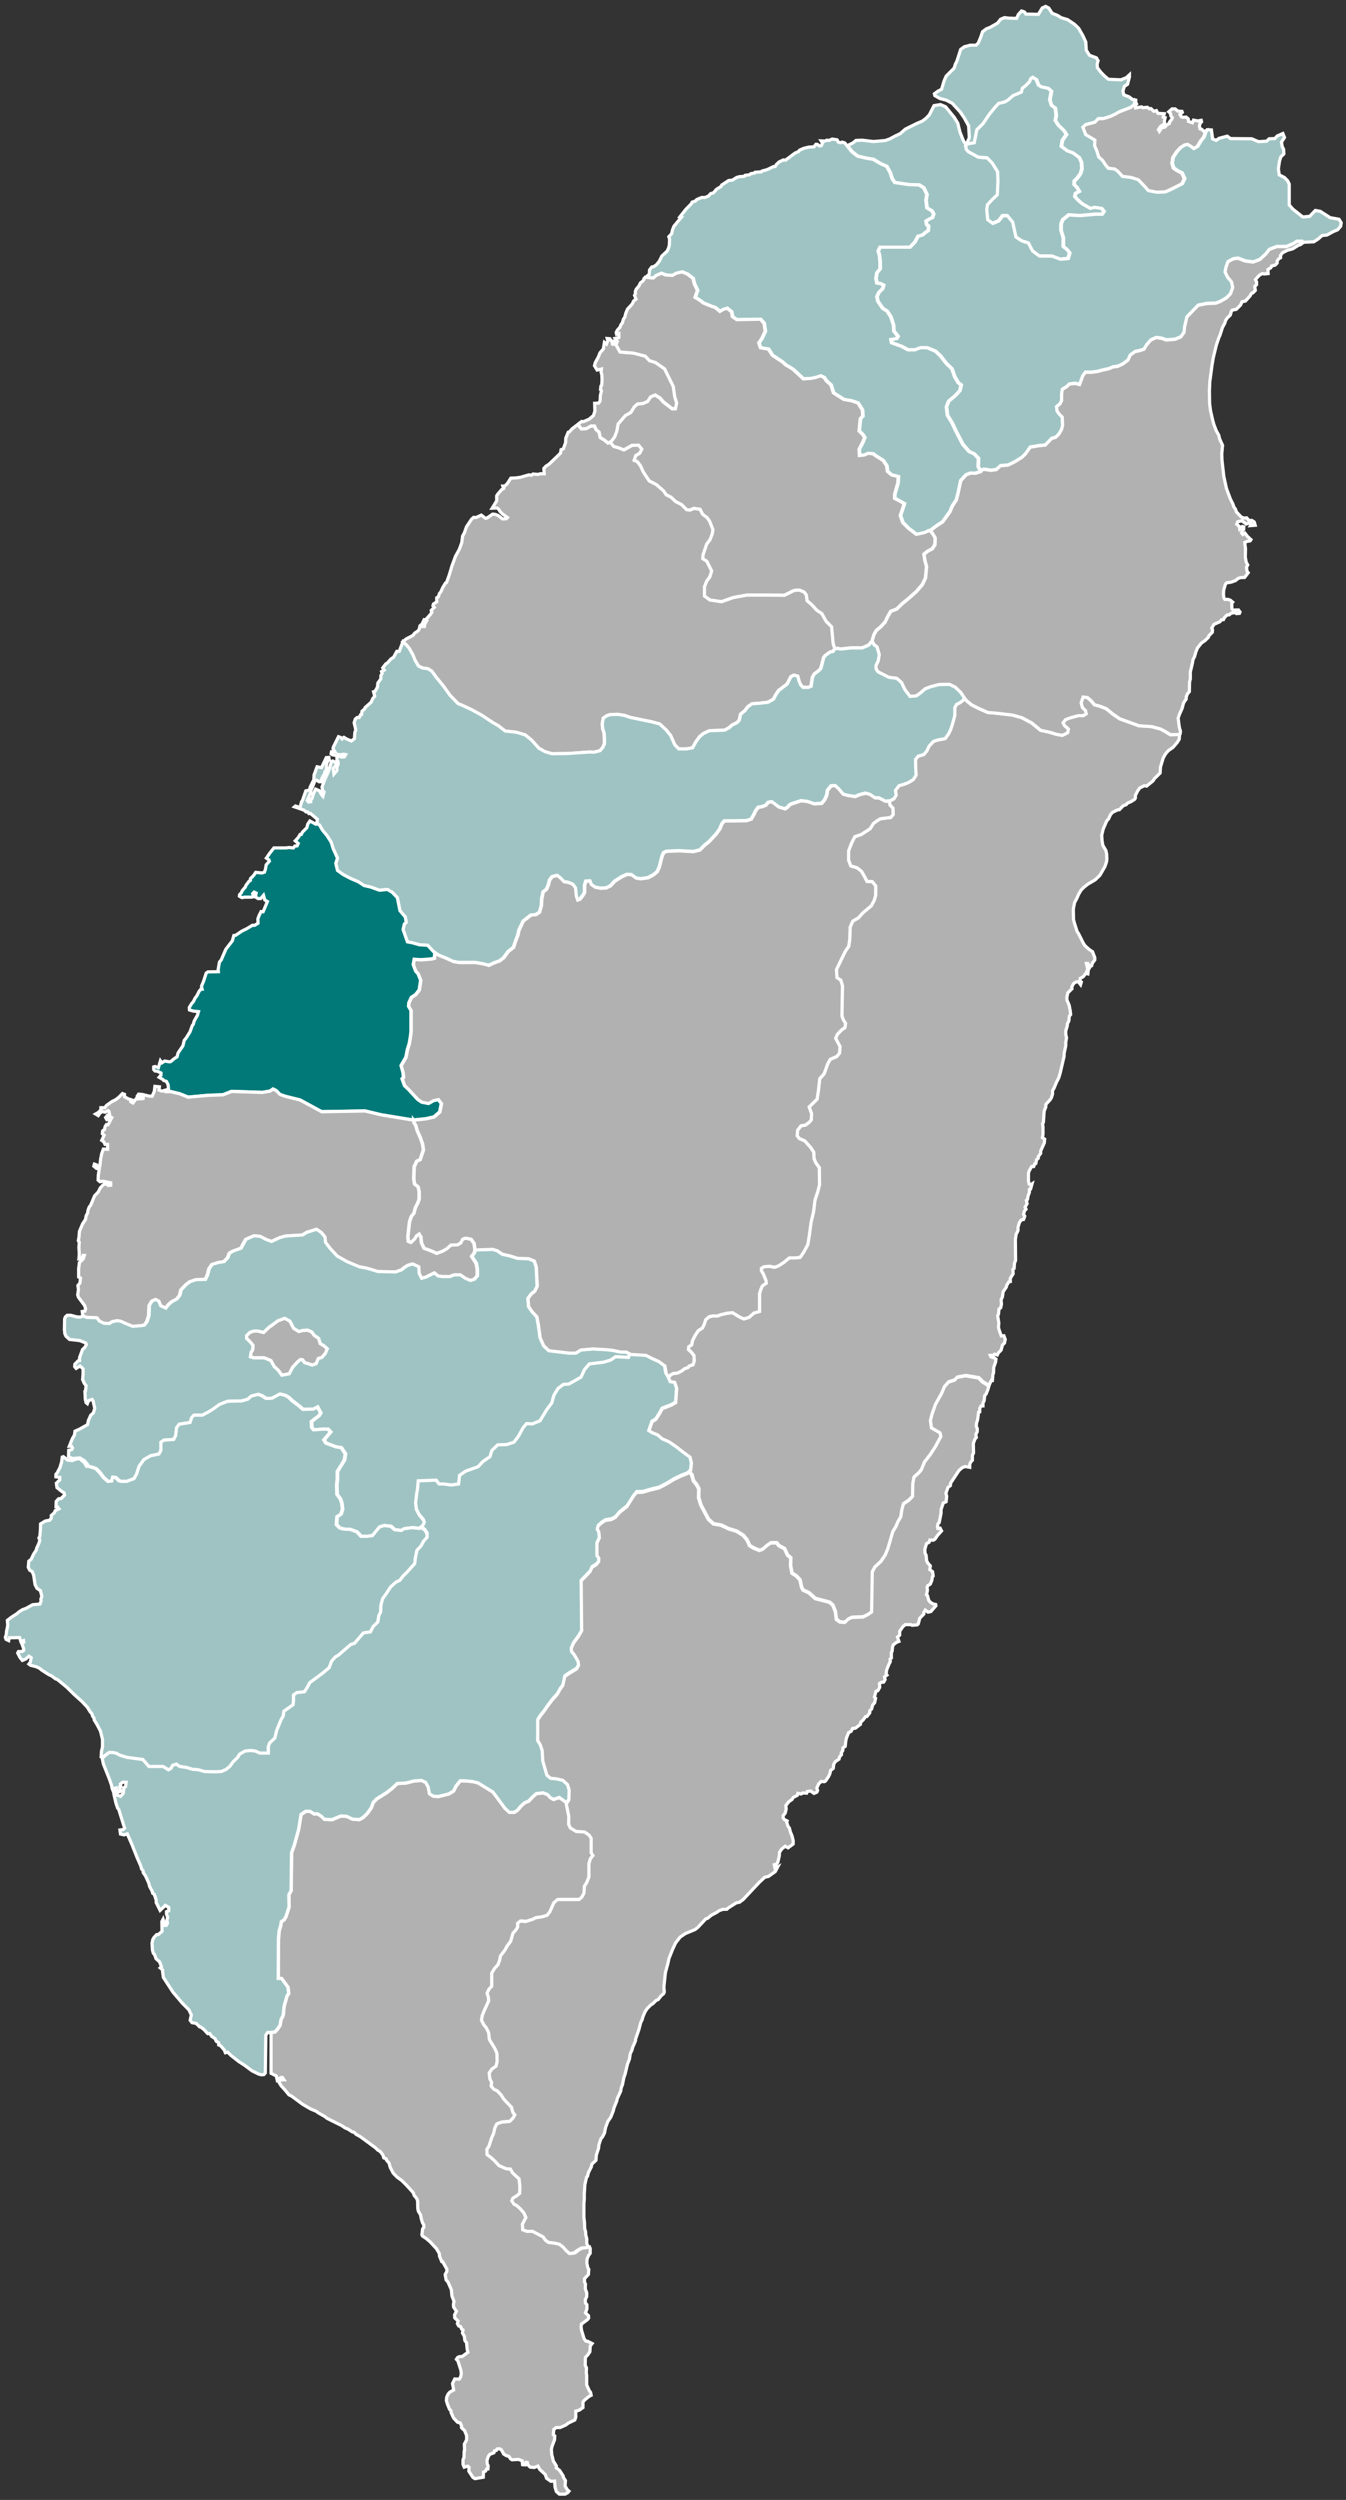 <?xml version="1.0" encoding="UTF-8"?><svg id="_圖層_1" xmlns="http://www.w3.org/2000/svg" viewBox="0 0 210 390"><rect x="0" y="0" width="210" height="390" fill="#333333" stroke="none"/><defs><style>.cls-1{fill:#007978;}.cls-1,.cls-2,.cls-3{stroke:#fff;stroke-width:.5px;}.cls-2{fill:#9fc3c3;}.cls-3{fill:#b1b1b1;}</style></defs><path id="_02" class="cls-2" d="M203.33,37.82l-.17-.2h-.8l-.6.38-1.05.44h-1.5l-1.15.44-.55.71-.95.88-1.05.38-1.2-.16-1.15-.44-.75.11-.8.44-.3.82-.15.77.4.82.6.71.2.88-.35.99-.65.66-.95.55-.7.27-1.4.05-1.35.27-1.75,1.81-.35,1.48-.1.93-.5.71-.9.38-1.35.11-.8-.27-.8-.11-.85.38-.65.77-.4.66-.65.22-.75.16-.75.55-.35.77-.8.6-.8.38-.8.11-.6.27-.8.16-1,.27-.85.11h-1l-.4.55-.5,1.37-.7-.18-.9.11-.4.38-.7.44-.1.71v1.04l-.25.49-.55.49.1.66.3.44.5.49.05,1.31-.15.6-.45.77-.5.49-.6.16-1,1.04-1.05.11-1.3.22-.7.99-.6.6-1.15.71-1,.49-1.2.11-.65.6-.8.11-1.15-.16-.37.16-.13.06-.35-.6.05-1.31-.7-.71-.75-.33-1-1.15-1.05-2.02-.65-1.37-.7-1.15-.15-1.31.35-.88,1.05-.88.7-.77.2-.88-.45-.33-.55-.93-.45-1.26-.85-.82-.95-1.2-.75-.71-1.3-.55h-1.05l-.85.33h-1.1l-1-.55-1.55-.55-.1-.51.9-.16.2-.33-.65-.82-.05-.93-.4-1.26-.6-.93-.7-.44-.75-1.1-.15-.71.3-.66.6-.6.15-.55-.45-.22-.6-.11-.15-.71.15-.88.5-.6v-1.15l-.1-.99-.2-.66.3-.6h4.66l.75-.77.5-.93.75-.22.35-.33.5-.33.05-.71-.3-.22-.1-.55.6-.38.4-.16.2-.55-.25-.49-.8-.49-.15-1.21.15-.88-.5-1.04-.7-.44-1.55-.05-2.26-.33-.4-.55-.3-.93-.55-1.04-1-.44-1.1-.66-1-.16-1.45-.33-.9-.71-.75-.93.88-.44.45-.37.97-.04,1.77.21,1.84-.16.71-.25.83-.45.79-.37.79-.7,1.84-.91.79-.33.56-.41.56-.58.73-1.44,1.01-.16.79.33,1.35,1.65.56.91.34,1.4.56,1.4.42.55.09.77.35.38,1.5.82,1.4.11.8.82.85,1.37.05,1.48-.1,2.09-.85.82-.7.77-.1.77.15,1.54.75.55.9-.38.65-.82h.75l.85,1.04.5,2.3.9.6,1.05.33.65,1.26,1.05.77h1.95l1.3.49,1.2-.11.25-.88-.4-.49-.6-.49v-1.37l-.35-1.15v-.99l.25-.66.95-.77,1.75.11,2.45-.22h1l.3-.44-.35-.44-1.1-.16-.65.16-1.25-.71-.7-.6-.5-.55.1-.49.6-.33-.35-.6-.45-.44v-.55l.5-.49.5-.71.2-.71-.05-.99-.35-.77-.95-.71-.9-.33-.95-.71.15-.93.65-.93-.4-.6-.9-.88-.45-.71.15-.77-.15-1.15-.6-.44-.25-.88.25-1.32-.5-.44-1.05-.22-.45-.27-.35-.88-.55-.33-.25.16-.25.55-.55.55-.55.44-.15.6-1.3.55-.75.66-.55.33-.95.22-.55.6-.9,1.1-1,1.48-.95.93-.4,2.03-.65.11-.69.16.48-1.08-.11-1.85-.68-1.24-.68-.99-1.2-1.3-.94-.49-.98-.25-.79-.45-.07-.29.56-.41.56-.29.38-1.28.34-.78,1.24-1.24.19-.62.23-.45.6-1.85.56-.41.94-.25h.9l.34-.33.38-.91.3-.87.6-.45.56-.21,1.16-.66.49-.62.6-.25.68.08,1.2.04.3-.62.49-.54.45.16.22.33,1.95.04.6-.99.53-.25.49.25.53.82.83.33.6.37.98.29,1.09.74.64.62.66,1.15.45.99.08,1.28.49.78,1.09.41.26.45-.15.54.04.54.53.7.6.62.6.49,1.95.08.83-.33.49-.45v.33l-.3,1.15-.49.33-.23.74.15.58.82.31.51.4.53.11v.17l-.19.58-.53.37-1.8.7-.56.33-.79.37-1.05.33-.86.04-.49.53-1.43.37-.45.41.45,1.15,1.43.86-.04.9.3.66.34,1.07.6.53.45.7.45.53,1.01.12.45.33.75.82,1.35.16,1.13.37,1.09,1.15.45.53,1.28.25,1.32-.04.94-.41,1.69-.86.38-.78-.41-.9-.75-.37-.56-.41-.23-.74.15-.91.6-.9.56-.62.64-.41.49-.12.56.33.41.33.56-.33.49-.82.49-.62.36-.97.1-.16.67.03.19,1.41.56.21.44-.31,1.28-.34.5.38,3.32.03,1.06.45,1.25-.07.41-.38.88-.03.38-.41.88-.38.25.62-.47.72.12.72.22.41.03.72-.47.45-.22.75-.16,1.13.13.93.81.41.5.51.25.51v3.26l.56.65,1.56,1.23,1.07-.1.88-.92.78.14,1.53.99,1.38.24.35.55-.09.55-.47.55-.66.27-1,.55-.75.07-.63.55-.69.44-1.53.06Z"/><path class="cls-3" d="M104.31,214.87l.28-.36.41-.24.71-.08.64-.33.49-.36.49-.16.19-.24.6-.2.19-.61-.04-.81-.45-.57-.41-.37.04-.45.45-.28.15-.69.41-.81.49-.73.64-.41.26-.53.26-.77.52-.45.49-.12h.79l.53-.2,1.01-.24.83-.08,1.13.69.64.28.79-.24.79-.69.86-.24v-2.77l.22-.73.22-.49.6-.41-.04-.41-.45-1.1-.26-.41v-.41l.38-.24.9-.08.75.16.6-.2.88-.57.83-.69h.86l.83-.08.56-.81.64-1.18.26-1.59.26-1.95.38-1.59.22-1.83.45-1.34.26-1.06-.04-2.66-.56-.77-.26-.65-.04-.98-.45-.69-.94-1.06-.86-.37-.34-.45.07-.85.53-.69.71-.12.6-.45.3-.37.04-.93-.38-1.06,1.24-1.22.22-1.43.19-1.75.68-.77.6-1.63.38-.65.98-.41.45-.53.08-1.02-.68-1.3.23-.57.68-.73.52-.37.11-.65-.38-.61-.19-.54.08-4.73-.26-.86-.6-.41-.07-1.26,1.39-2.86.53-.78.15-.98.07-2,.41-.94.9-.53.64-.73,1.35-1.14.45-.82.23-.82v-1.46l-.53-.65-.83-.04-.3-.61-.56-.98-.68-.53-.98-.29-.34-.9v-1.47l.49-1.27.49-.94.98-.33,1.39-.9.53-.82.52-.41.56-.33,1.61-.2.38-.45-.04-1.02-.45-.45-.11-.62.71-.37.34-.57-.11-.73.56-.74.71-.2.75-.29.75-.45.45-.69-.08-1.51v-.98l.41-.49.86-.24.49-.57.34-.74.68-.74.6-.21,1.24-.24.56-.78.3-.65.26-.78.38-1.39v-1.23l.26-.49.56-.29.45-.33.21-.37.36.39.79.65,1.05.53,1.46.65,1.39.12,2.48.29,1.46.41,1.54.82,1.39,1.15,1.39.29,1.05.33.94.16.82-.41.11-.57-.64-.57-.19-.41.38-.49.64-.25,1.35-.37h.79l.45-.29-.11-.49-.49-.49-.19-.74.3-.9.68.08.53.45.6.69.79.2,1.05.41.94.78,1.12.78,3.04,1.1,1.92.12,1.39.37.71.37.86.53,1.48-.04-.06.75-.29.48-.67.79-.73.51-.44.51-.35.6-.44,1.43-.06.96-.91.89-.18.32-1.02.83-.35-.07-.7.35-.35.48-.35.7v.41l-.15.22-.56.35-.55.22-.15.22-.5.19-.58.61-.29.03-.79.38-.32.38-.29.64-.29.32-.55,1.27-.23.96.06.92.12.67.47.79.12.57.03.83-.06.41-.24.7-.79,1.37-.73.7-1.14.67-.64.51-.41.41-.38.64-.32.73-.32.57-.2,1.02.03,1.62.12.51.44,1.37.23.35.73,1.46.26.41.64.57.55.38.35.92v.35l-.38.51-.12.41-.2.09-.32.57-.06.6-.26-.06.26-.45.18-.79-.18-.32h-.23l.21.86-.18.51-.53.7-.47.25-.03.41.21.16-.12.41-.35-.44h-.32l-.41.25-.29.54.03.29-.64.63-.15.63v.48l.35.83.17.86.06.6-.21.25-.06.73-.23.44-.03.38-.23.73v.54l.12.57-.12.67v.54l-.26,1.24v.41l-.61,2.63-.23.76-.35.67-.38.92-.23.38v.54l-.18.57-.2.32-.67.73v.38l-.26.66-.12,1.74-.12.22.06.57v1.08l-.09.54.35.22-.06.6-.56,1.24v.38l-.38.51v.25l-.26.22-.12.6-.18.06-.15.41h-.32l-.41.73-.09.35v1.14l.09.51.21.13.26-.16-.23.82-.18.06v.44l-.21.57-.09.54-.18.16.12.51-.32.54.15.32-.26.29-.12.51.18.29-.18.51-.38.09-.26.38-.23.73v.54l-.29.57-.12.82.03,3.26-.17.44-.06.82-.18.13.03.7-.44.7v.51l-.21.03-.35.54-.06.29-.5.73-.11.82-.21.41.06.7-.12.57-.26.19-.09.82-.12.22.18,1.17-.06.6.09.41.35.98.41-.03.21.57-.12.57-.32.32-.21.79-.44.44-.15.32-.44-.13-.15.16-.5.03.12.25.47.13.29.19-.06.48-.29.82-.03.89-.09.16-.09,1.01h-.17l-.41.81-.2-.23-.69-.41-.63-.64-2.03-.34-1.31.24-.41.44-.94.3-.63.71-.44,1.05-.97,1.73-.53,1.52-.25.98.16,1.15,1.35.78.12.57-.85,1.56-.81,1.25-.91,1.18-.5,1.22-.44.51-.69.61-.19,1.01-.03,1.99-.62.64-.81.54-.25.91-.16,1.11-.44.74-.31.74-.5.84-.78,2.67-.41.98-.66.98-.97.91-.38.72-.09,6.25-.56.41-.78.4-1.75.07-.53.24-.6.54-.78-.07-.53-.4-.16-1.22-.38-.98-.53-.47-2.22-.58-1-.91-.91-.41-.23-.44-.25-1.15-.56-.61-.69-.44-.22-1.18.03-1.22-.5-.41-.47-1.01-.88-.47-.34-.44h-.91l-.59.4-.66.58-.53.2-.84-.34-.69-.4-.41-.91-.6-.71-1.03-.64-1.22-.37-1.19-.57-1.19-.2-.78-.71-1.19-2.23-.34-1.15.03-1.38-.37-.68-.47-.57-.25-.95-.43-.43.22-.21.1-1.14-.2-.84-.9-.65-1.25-.97-1.1-.76-1.1-.49-.7-.6-.93-.38-.45-.3.5-1.46.58-.35.58-.89.43-.79,1.4-.54.7-.41.15-2.19-.3-.89-.7-.11-.3-.75Z"/><path class="cls-3" d="M188.13,20.43l-.36.97-.49.62-.49.82-.56.33-.41-.33-.56-.33-.49.12-.64.41-.56.62-.6.9-.15.91.22.74.56.41.75.37.41.9-.38.78-1.69.86-.94.41-1.32.04-1.28-.25-.45-.53-1.09-1.15-1.13-.37-1.35-.16-.75-.82-.45-.33-1.01-.12-.45-.53-.45-.7-.6-.53-.34-1.07-.3-.66.04-.9-1.43-.86-.45-1.15.45-.41,1.43-.37.49-.53.86-.04,1.05-.33.79-.37.56-.33,1.8-.7.52-.37.19-.58.24.4-.14.13v.48l.93-.16.18.13.73-.06.29.23.26-.03.44.42.41-.1.23.42.99.06-.15.51.29.1-.12.54.06.38-.67.48-.32.48.15.26.35-.54.53-.13.26-.32.41-.23v-.19l.35-.42.12-.29-.23-.29-.03-.35-.29-.29.5-.45h.5l.41.35.64.03.06.16-.35.35.18.32.23.1.55-.03.32.29.03.38.62.22.17-.42.67.13.53-.1.06.22-.23.26-.12.39.12.48.26.06.29.29.32-.03Z"/><path id="_01" class="cls-2" d="M150.66,22.54l.69-.16.65-.11.4-2.03.95-.93,1-1.48.9-1.1.55-.6.95-.22.55-.33.75-.66,1.3-.55.15-.6.55-.44.55-.55.25-.55.25-.16.55.33.35.88.45.27,1.05.22.5.44-.25,1.32.25.88.6.44.15,1.15-.15.77.45.71.9.88.4.6-.65.93-.15.93.95.71.9.33.95.71.35.77.05.99-.2.71-.5.71-.5.49v.55l.45.44.35.6-.6.33-.1.49.5.55.7.6,1.25.71.65-.16,1.1.16.35.44-.3.44h-1l-2.45.22-1.75-.11-.95.77-.25.66v.99l.35,1.15v1.37l.6.49.4.49-.25.88-1.2.11-1.3-.49h-1.95l-1.05-.77-.65-1.26-1.05-.33-.9-.6-.5-2.3-.85-1.04h-.75l-.65.82-.9.38-.75-.55-.15-1.54.1-.77.7-.77.85-.82.1-2.09-.05-1.48-.85-1.37-.8-.82-1.4-.11-1.5-.82-.35-.38-.09-.77Z"/><path id="_03" class="cls-2" d="M153.06,73.35l-.06.18-.81.27h-.88l-.63.27-.81.89-.44,2.05-.25.96-.63.96-.38.89-1.13,1.57-.94.61-1,.75-.81.34-1.25.27-1.25-.96-.88-.89-.38-1.09.62-1.84-.69-.41-.81-.41v-.68l.5-1.71.06-1.02-1.06-.27-.63-.55-.12-.89-.56-.82-1-.62-.56-.41-.75-.07-.62.27-.75.07-.06-.96.56-1.09.31-.75-.31-.48-.56-.55.19-1.91.38-.41-.06-.96-.69-1.09-1-.34-1.19-.2-1.63-1.03-.38-1.23-.75-.68-.31-.48-.56-.27-.81.27-.75.14-1.13.07-1.63-1.51-1.13-.68-.44-.41-1.63-1.09-.62-.96-1.25-.21-.25-.75.5-.75.5-1.1-.19-1.23-.56-.62-3.69.07-.69-.48-.12-.75-.69-.55-.56.16-.56.34-.75-.62-.63-.21-1.19-.48-.63-.48-.69-.41.38-1.1-.5-1.03-.19-.82-.88-.68-.81-.34-.94.21-.56.34-1.06-.07-.69-.27-.81.34-.44.41-1.25-.14.53-.44.06-.7.35-.45.26-.03.44-.29.47-.58.4-.81.82-.76.26-.58.09-.45.03-.83-.12-.38.44-.48.12-.54.23-.61,1.17-1.41-.23-.06.93-1.18.88-.9.09-.22.53-.19.2-.22.76-.32h.53l.53-.22.35-.38.44-.13.47-.55.73-.45.09-.22,1.08-.7.58-.06.67-.42.5-.13.67-.03.12-.16.73-.1.17-.16.59-.1.09-.13.99-.06.09-.13.82-.22.99-.48h.26l.15-.29.44-.42.67-.32.35.03,1.46-1.09.58-.26.12-.19.64-.29.76-.19.88-.06.29-.39h.21l.35.26.29-.06.18-.38-.21-.35.59.03.29-.14.35.04.5-.22.76.13.18.35.35.1.26-.1.41.13.33.43.75.93.9.71,1.45.33,1,.16,1.1.66,1,.44.55,1.04.3.93.4.55,2.25.33,1.55.05.7.44.5,1.04-.15.88.15,1.21.8.49.25.49-.2.55-.4.16-.6.38.1.55.3.22-.05.71-.5.33-.35.33-.75.22-.5.93-.75.77h-4.66l-.3.6.2.66.1.99v1.15l-.5.6-.15.88.15.71.6.11.45.22-.15.55-.6.6-.3.66.15.71.75,1.1.7.44.6.93.4,1.26.05.93.65.82-.2.33-.9.16.1.51,1.55.55,1,.55h1.1l.85-.33h1.05l1.3.55.75.71.95,1.2.85.82.45,1.26.55.93.45.33-.2.88-.7.77-1.05.88-.35.88.15,1.31.7,1.15.65,1.37,1.05,2.02,1,1.15.75.33.7.71-.05,1.31.35.6.13-.06Z"/><path class="cls-3" d="M96.15,53.75l.64,1.16,2.07.16,1.88.49.64.7.94.29,1.43.99,1.35,2.75.23,1.6.3.98-.19.9h-.53l-1.39-1.07-.53-.62-.75-.45-.68.29-.45.7-.75.33-.86.08-.49.45-.53.86-.86.49-1.13,1.31-.19,1.11-.34.9-.56.74-.53.25-.53-.45-.68-.41-.19-.86-.45-.37-.26-.57h-.56l-.71.41-.75.04-.37-.41-.09-.39.46-.38.29.03.88-.38.67-.57.23-.67-.03-1.25.64-.03.21-.35.03-.8.18-.77-.15-.16.06-.57.12-.1.06-.86-.03-.77-.12-.45.05-.48-.67.16-.41-.67.12-.48.47-.86.26-.67.53-.61.17-1.02.32.25.2-.51-.09-.35.41.03.32.42.12.45.29-.03-.09-.48.18-.06.17.62Z"/><path class="cls-3" d="M145.1,82.76l.37.44.41.68-.03,1.06-.41.65-.72.38-.59.48.16,1.02.25.89-.16,1.77-.5,1.06-.94,1.09-1.31,1.16-.88.72-.88.85-.91.34-.44.75-.44.92-.66.72-.72.61-.35.61-.33,1.05-.52.62-1.03.44h-1.75l-1.53.17-.91-.12-.12-.02-.22-.65-.25-2.66-.85-.85-.69-1.23-.75-.48-.81-.89-.72-.61-.12-.92-.35-.44-.75-.31-.81.07-1.5.75-2.57-.03h-3.29l-2.1.38-1.85.65-1.82-.27-.85-.61v-1.47l.34-.85.5-.68.28-.92-.75-1.5-.63-.41.03-.58.56-1.67.53-.72.34-.85.12-.72-.53-1.33-.41-.57-.66-.48-.41-.79-.94-.14-.62.27-.53-.07-.78-.79-.94-.48-.72-.68-.75-.38-.41-.61-1.1-.96-1.13-.58-.91-1.37-.44-.96-.5-.68-.5-.2.25-.75.63-.38.31-.62-.5-.62-1,.03-1.28.72-.85-.34-.75-.21-.57-.67.2-.09.56-.74.34-.9.19-1.11,1.13-1.31.86-.49.53-.86.49-.45.86-.08.75-.33.45-.7.68-.29.75.45.53.62,1.39,1.07h.53l.19-.9-.3-.98-.23-1.6-1.35-2.75-1.43-.99-.94-.29-.64-.7-1.88-.49-2.07-.16-.64-1.16.23-.49-.35-.48.58-.13v-.61l-.35.1-.06-.29.2-.38.38-.42.18-.45.2-.22.15-.58.23-.32.15-.61.26-.64.76-.83.2-.45.38-.29-.23-.61.15-.26-.03-.32.15-.38.41-.48.23-.48.41-.32.35-.58,1.25.14.44-.41.81-.34.69.27,1.06.07.56-.34.94-.21.81.34.88.68.19.82.5,1.03-.38,1.1.69.41.63.48,1.19.48.63.21.75.62.56-.34.56-.16.69.55.12.75.69.48,3.69-.07.56.62.19,1.23-.5,1.1-.5.75.25.75,1.25.21.62.96,1.63,1.09.44.41,1.13.68,1.63,1.51,1.13-.07.75-.14.81-.27.56.27.31.48.75.68.38,1.23,1.63,1.03,1.19.2,1,.34.69,1.09.06.96-.38.41-.19,1.91.56.55.31.48-.31.75-.56,1.09.06.96.75-.07.62-.27.75.07.56.41,1,.62.56.82.12.89.63.55,1.06.27-.06,1.02-.5,1.71v.68l.81.41.69.41-.62,1.84.38,1.09.88.89,1.25.96,1.25-.27.8-.34Z"/><path class="cls-3" d="M130.29,101.13l-.37.51-.44.07-.78.58-.22.31-.44,1.67-.31.34-.72.54-.28.51-.22,1.4-.44.17h-.84l-.38-.44-.22-.55-.19-.75-.6-.17-.47.24-.59,1.16-1.32.99-.5.75-.31.61-.85.48-1.16.14-1.34.1-.66.48-.44.58-.69.58-.19.92-.36.38-.81.41-.41.38-.69.38-2.41.1-.88.41-.59.48-.63.85-.5.92-.91.17h-1.25l-.63-.65-.63-1.43-.72-.89-1-.92-1.28-.34-3.29-.68-.91-.31-1.06-.17-1.19.04-.5.17-.56.38-.16.89.06.75.22.68.06.82v.85l-.25.58-.44.51-.91.24-.72-.03-3.41.24-2.47.03-1.06-.31-.97-.54-1.13-1.26-1-.82-1.35-.41-1.78-.2-1.06-.82-.94-.54-1.63-1.09-1.63-.89-1.47-.68-.61-.24-1.28-1.33-1-1.4-1.06-1.3-.78-1.06-.63-.38-.81-.1-.63-.31-.56-.96-.31-.78-.56-.99-.38-.48-.62-.58.54-.45,1.05-.54.26-.35.56-.38.18-.32.09-.45.26-.22.12.32h.32l.03-.29.24-.45-.5.06.18-.38.23.03.79-.89.18-.29-.09-.29.47-.48-.2-.25.09-.29.5-.32v-.64l.26-.16.15-.48.23-.29.32-.7.41-.67.15-.06.41-1.12.44-1.47.55-1.5.61-1.12.38-1.05.12-.99.29-.54.32-.92.79-1.18.32-.29.38.03.82-.38.67.51.29-.1.82-.57.35.03.5.19.7.54.58-.03.18-.19-.76-.54-.41-.41-.2-.35-.26-.19-.76.03.7-1.15v-.77l.18-.29.61-.7.29-.16-.12-.38h.29l.38-.35.58-.89.79-.03.7-.1,1.32-.38.41.06.23-.19.88.06.21-.1h.67l-.06-.83.32-.35.5-.32,1.78-1.72.09-.54.35-.13.35-.96.03-.7.38-.93.2-.06.38-.45,1.03-.8.09.39.37.41.75-.04.71-.41h.56l.26.57.45.37.19.86.68.41.53.45.33-.15.57.67.75.21.85.34,1.28-.72,1-.03.5.62-.31.62-.63.38-.25.75.5.2.5.68.44.96.91,1.37,1.13.58,1.1.96.41.61.75.38.72.68.94.48.78.79.53.07.63-.27.94.14.41.79.66.48.41.57.53,1.33-.12.72-.34.85-.53.72-.56,1.67-.03.58.63.41.75,1.5-.28.92-.5.68-.34.85v1.47l.85.61,1.82.27,1.85-.65,2.1-.38h3.29l2.57.03,1.5-.75.81-.07.75.31.35.44.12.92.72.61.81.89.75.48.69,1.23.85.85.25,2.66.22.65.12.02Z"/><path class="cls-3" d="M184.1,114.58l-1.48.04-.86-.53-.71-.37-1.39-.37-1.92-.12-3.04-1.1-1.13-.78-.94-.78-1.05-.41-.79-.2-.6-.69-.53-.45-.68-.08-.3.9.19.74.49.49.11.49-.45.29h-.79l-1.35.37-.64.25-.38.49.19.41.64.57-.11.57-.82.41-.94-.16-1.05-.33-1.39-.29-1.39-1.15-1.54-.82-1.46-.41-2.48-.29-1.39-.12-1.46-.65-1.05-.53-.79-.65-.36-.39-.58-.88-.86-.82-.9-.45-1.65.04-1.28.33-.86.33-.75.65-.64.45-.98.08-.83-1.1-.49-1.06-.75-.66-1.24-.16-1.69-.86-.3-.45v-.57l.34-.69.15-.98-.34-1.19-.45-.33-.31-.57.33-1.05.35-.61.72-.61.66-.72.44-.92.44-.75.91-.34.88-.85.88-.72,1.32-1.16.94-1.09.5-1.06.16-1.77-.25-.89-.16-1.02.59-.48.72-.38.41-.65.03-1.06-.41-.68-.37-.44h.01s1-.76,1-.76l.94-.61,1.13-1.57.38-.89.62-.96.25-.96.44-2.05.82-.89.63-.27h.88l.81-.27.06-.18.37-.16,1.15.16.8-.11.65-.6,1.2-.11,1-.49,1.15-.71.6-.6.7-.99,1.3-.22,1.05-.11,1-1.04.6-.16.5-.49.45-.77.15-.6-.05-1.31-.5-.49-.3-.44-.1-.66.55-.49.25-.49v-1.04l.1-.71.7-.44.4-.38.9-.11.7.18.5-1.37.4-.55h1l.85-.11,1-.27.8-.16.6-.27.8-.11.8-.38.8-.6.35-.77.75-.55.75-.16.65-.22.4-.66.65-.77.85-.38.8.11.8.27,1.35-.11.9-.38.5-.71.1-.93.35-1.48,1.75-1.81,1.35-.27,1.4-.05.7-.27.95-.55.65-.66.35-.99-.2-.88-.6-.71-.4-.82.15-.77.3-.82.8-.44.75-.11,1.15.44,1.2.16,1.05-.38.95-.88.55-.71,1.15-.44h1.5l1.05-.44.6-.38h.8l.17.2-.38.29-.38.13-.85.54-.82.22-.76.38-.32.41v.38l-.32.19-.21.32v.32l-.32.32-.53.13-.15.29-.44.26.03.64-.58.06-.35-.06-.44.26-.61.67.18.38v.42l-.29.26.09.64-.38.38-.24.1-.2.38-.73.8-.53.1-.21.51-.67.67-.62.13-.15.16-.17.61-.5.48-.26.42-.09.35-.38.7-.41,1.28-.12.22-.41,1.21-.47,1.92-.21,1.21-.35,2.62-.06,1.41.03,1.95.15,1.18.32,1.4.2.73.38.99.38.67.12.54.47,1.05-.12,1.28.03,1.02.29,2.55.41,1.88.61,1.63.41.83.15.45.23.29.15.45.76.8.41.16.44-.03.35.42.44-.03.38.25.15.51-.73.06.12-.22-.23-.22-.55.19-.7-.51-.64.16-.15.38.41.35.06.38.41-.38.23.06-.03.42-.21.16-.12.35.21.26.32-.22.41.54.53.48-.12.19-.53.1-.32.16.12.99-.03,1.31.15.8.23.41-.2.35.09.64.18.22-.56.73-.64.03-.38.13-.38.32-.7.26-.7.1-.21.25-.26.92-.03.7.09.54.15.19.41-.03.41.13.38.32-.15.19.03.83.17.22.85-.03.24.32-.09.22-.47.03-.12-.16-.7.1-.29.25-.35.03-.41.41-.15.32-.32.03-.23.29-.93.41-.35.6.12.22-.03.41-.55.57-.06.22-.53.51-.58.41-.58.73-.26.61-.2.73-.26.51-.06.42-.35,1.5v1.08l-.12.48-.03,1.5-.32.38-.17.48v.29l-.41.6-.23.86-.44.99-.18.54.18,1.4.18.64-.06.53Z"/><path id="_04" class="cls-2" d="M150.45,108.91l-.21.37-.45.33-.56.29-.26.49v1.23l-.38,1.39-.26.78-.3.65-.56.78-1.24.24-.6.21-.68.74-.34.74-.49.57-.86.24-.41.49v.98l.08,1.51-.45.69-.75.45-.75.29-.71.2-.56.74.11.73-.34.57-.72.37h-.67l-1.01-.53h-.6l-.79-.53-.68-.2-.94.24-.68.29-1.09-.16-.79-.2-.68-.82-.56-.53-.64.04-.56.7-.11.73-.3.69-.49.61-1.17.08-1.05-.37-.98-.12-1.39.45-.38.16-.34.37-.41.29-.97-.29-1.09-.82-.56.08-.36.45-.64.25-.56.08-.45.61-.19.45-.45.78-.75.25-2.14.04h-1.31l-.38.45-.34.82-.53.74-1.09,1.18-.79.65-.68.69-1.01.24-2.25-.12-1.95.08-.45.21-.26.61-.41,1.63-.34.74-.6.49-.83.45-1.17.16-.71-.12-.71-.53-.68-.04-.83.37-1.09.69-.68.74-.68.33-.83.04-.86-.16-.64-.45-.19-.53-.64.04-.19.65v1.1l-.23.41-.49.65-.38.12-.22-.65-.11-1.22-.41-.57-.68-.29-.71-.12-.49-.53-.56-.45-.79.2-.41.57-.15.65-.3.74-.53.41-.23,1.1-.04,1.02-.3,1.06-.56.37-.79.08-1.2.94-.68,1.47-.15.73-.41,1.06-.26.82-.83.65-.71.98-.64.49-.9.33-.79.37-.9-.25-1.16-.2h-2.55l-.94-.16-1.13-.53-1.13-.45-.79-.53-.9-.98-1.28-.08-1.2-.33-.68-.12-.68-1.92.19-.86.3-.29-.15-.82-.83-.98-.41-2.04-.79-.82-.75-.45-1.24.12-1.35-.49-1.05-.24-.94-.61-1.16-.49-1.16-.61-.9-.65-.26-1.1.26-.82-.68-1.51-.3-.98-.68-1.06-.68-.82-.45-.78-.52-.29.15-.16.03-.48-1.08-.92-.23.03-.18-.25h-.26l-.35-.29-1.46-.51.15-.13.7.25.26-.95.12-.13.53-1.53.59-.13.09-.45.58-1.18.03-.73.47-1.27.7.13.73-1.56.41-.03.06.38-.29.25-.15.64v.6l-.21.32-.15.48-.2.29-.35.83h-.26l-.32-.22h-.35l-.06.35-.5,1.21-.06.35-.53,1.24.2.25.35-.06v-.41l.2-.1.2-.7.35-.76.59.26.32.6.23.26.18-.67-.2-.16-.12-.6.38-1.08.64-1.4.44-1.46.2-.13.41.19.17.45-.5.51.12.89.47-.57-.03-.48.23-.48-.03-.42-.18-.16v-.45l.47-.29.23.19.47-.03.2-.35-.32-.06-.58.1-.26-.06-.23.16-.67-.1-.21-.16.06-.32h.53l-.29-.48.03-.22.82-1.65.38.13.18.22.29-.25.41.25.76.32.47-.38.06-.95.15-.41-.26-1.11.18-.57.29-.25h.32l.23-.45.15-.03.06-.51.41-.35.06-.19.96-.86.23-.54.32-.38-.18-.7.23-.06.38-.67.06-.64.47-.64v-.51l.2-.35-.09-.29.41-.22-.23-.35.47-.61.29-.19.5-.57.44-.29.5-.92h.38l.57-1.5.62.58.38.48.56.99.31.78.56.96.63.31.81.1.63.38.78,1.06,1.06,1.3,1,1.4,1.28,1.33.61.24,1.47.68,1.63.89,1.63,1.09.94.54,1.06.82,1.78.2,1.35.41,1,.82,1.13,1.26.97.54,1.06.31,2.47-.03,3.41-.24.72.03.91-.24.44-.51.25-.58v-.85l-.06-.82-.22-.68-.06-.75.16-.89.56-.37.5-.17,1.19-.04,1.06.17.91.31,3.29.68,1.28.34,1,.92.72.89.63,1.43.63.65h1.25l.91-.17.5-.92.63-.85.6-.48.88-.41,2.41-.1.69-.38.41-.38.81-.41.36-.38.19-.92.69-.58.44-.58.66-.48,1.35-.1,1.16-.14.85-.48.31-.61.5-.75,1.31-.99.6-1.16.47-.24.6.17.19.75.22.55.38.44h.84l.44-.17.22-1.4.28-.51.72-.54.31-.34.44-1.67.22-.31.78-.58.44-.07.37-.51.91.12,1.53-.17h1.75l1.03-.44.52-.62.31.57.45.33.34,1.19-.15.98-.34.69v.57l.3.45,1.69.86,1.24.16.75.66.49,1.06.83,1.1.98-.08.64-.45.75-.65.86-.33,1.28-.33,1.65-.04.9.45.86.82.58.88Z"/><path id="_05a" class="cls-1" d="M67.83,148.6l-.07.88-.53.12-1.61.12-1.01-.08-.15.82.37,1.02.38.41.41,1.02-.23,1.51-.56.73-.68.45-.38.85-.04.53.38.65v3.26l-.08.73-.19,1.14-.3.98-.23,1.18-.75,1.3.3,1.1.07.73-.22.24.38,1.06.64.61,1.39,1.51.64.45,1.05.2.79-.45.75-.16.49.65-.26,1.3-.9.77-1.28.29-1.87.19h-.12s-4.92-.8-4.92-.8l-2.55-.61-6.76.12-3.38-1.83-2.29-.57-.83-.29-.6-.61-.49-.24-.45.32-1.2.21-4.81-.16-1.35.53-2.29.08-3.15.29-1.31-.53-1.39-.33h-.79l-.05-.22.49-.13-.06-.7-.26-.54-.41-.13-.18-.19-.55-.32.29-.35v-.32l-.53-.26-.41-.06-.2-.22v-.41l.23-.06.5.19.32-1.08.23.32.44-.29.7.13.23-.03.47-.41.53-.35.15-.6.76-1.11.21-.86.29-.35.61-.98.35-.98.15-.16.15-.54.5-.89.17-.57-.88-.1-.53-.16-.03-.38.38-.63.26-.29.26-.54.29-.38.35-.7.26-.32h.2l-.09-.48.32-.76.41-1.27.26-.19,1.64-.03-.03-.38.2-1.14.26-.29.73-1.68,1.02-1.33.23-.83.29-.03.94-.64.82-.41.85-.51h.35l.53-.32-.03-.67.18-.51.32-.64.32.03.67-1.59-.41-.25-.2-.73-.44.51h-.41l-.41-.25.12-.6-.32-.16-.23.25.15.48-.35.06h-1.02l-.47.07-.38-.22.03-.25.26-.26.17-.38.47-.54.09-.25.44-.6.26-.19v-.26l.53-.54.29-.45.99.1.38-.13.15-.44.12-.7.5-.57-.06-.19-.41-.29.5-.73.67-.86h1.87l.5-.06.67.06.23-.29.35-.03.18-.38-.47-.41.47-.51.29-.48h.18l.2-.38.67-.67.15-.57.32-.48.91.48.09-.13.52.29.45.78.68.82.68,1.06.3.98.68,1.51-.26.82.26,1.1.9.65,1.16.61,1.16.49.94.61,1.05.24,1.35.49,1.24-.12.75.45.79.82.41,2.04.83.98.15.82-.3.29-.19.86.68,1.92.68.12,1.2.33,1.28.08.9.98.2.13Z"/><path class="cls-3" d="M64.54,174.73l.03.44.25.34.25.88.5,1.12.34.98.12.92-.5,1.49-.53.24-.41.88-.06,1.87.12.81.56.44.16.75v1.19l-.19.54-.41.81-.22.85-.41.5-.28.85-.25,2.27.06.75.41.17.56-.54.31-.51.41-.27.28.47.09.92.41.85.88.31,1.09.47.91-.34.69-.41.59-.54,1.03-.03.5-.3.31-.58.44-.17.88.17.47.64.15,1.04-.12.49-.41.51.72,1.12.16.95v.98l-.47.54-.63.2-.81-.34-.78-.54h-.97l-.66.27h-1.16l-.69-.1-.56-.47-1.28.64-.72.2-.38-.78-.06-1.02-.94-.44-.72.2-.56.34-.44.37-.97.34-2.75-.07-1.69-.51-1.25-.24-1.85-.78-1.56-.88-1.1-1.19-.72-.95-.09-.85-.56-.68-.75-.51-1.5.47-.66.41-2.66.17-.88.24-1.32.61-.84-.3-.97-.51-.94-.07-1.25.54-.75,1.39-1.31.47-.5.31-.25.68-.62.64-.91.14-.94.3-.44.64-.25.98-.34.71-1.5.04-.97.34-.56.44-.75.78-.22.88-.47.58-.78.41-.53.48-.41.54-.81-.37-.28-.71-.5-.27-.56.24-.41.68-.06,1.59-.31.95-.41.54-.56.09-1.28.1-1.03-.41-.81-.37-.56-.1-.75.14-.47.31-.88-.04-.69-.34-.38-.51-1.63-.07-.49-.22-.09-.74.41-.06.12-.35-.15-.51-.97-1.3-.12-.38.12-.85-.09-.6.32-.38.09-.79-.29-.16v-1.3l.12-.95.59-.57.17-.54h-.2l-.2.47-.44.06.06-.79-.06-.98.06-.82-.15-.25.09-.44.09-1.04.5-1.17.44-.66.09-.54.26-.51.03-.35.2-.54.23-.29.61-1.46.55-.57.35-.67.44-.48.5-.19.26.29.41-.03v-.38l-1.23-.25-.44.09-.29-.25.03-.79.15-.98-.44-.06-.41-.35.09-.32.35.13v.38l.38.06.12-.25.12-1.11.17-.86.26-.7.67.03v-.76h-.41l-.2-.41-.32-.22.38-.79-.29-.25.06-.44.29-.22.09-.44.2-.32.26.03.58-1.11-.29-.16-.2.41-.29.06-.18-.32.29-.38.32-.13-.09-.45-.15-.13-.44.25-.47-.1-.35.25-.26.38-.41-.25.44-.25.38-.41v-.32h.61l.26-.35.88-.63.53-.25.5-.38.59-.6.32.13v.38l.61.32.5.16-.12.29.32.19.56-.73.15.1.88-.06.03-.22-.53-.09-.35-.16.15-.22.61.06,1.02.25h.5l.32-.76.09-.76.7.07-.06.51.47.16.54-.13.05.22h.79l1.39.33,1.31.53,3.15-.29,2.29-.08,1.35-.53,4.81.16,1.2-.21.45-.32.49.24.6.61.83.29,2.29.57,3.38,1.83,6.76-.12,2.55.61,4.92.81h.12Z"/><path class="cls-3" d="M42.57,206.63l.8-.6,1.05-.38.8.43.6,1.14.8.49.6-.16.75-.05.65.27.4.54.7.49.25.81.55.32.55.49-.3.7-.55.65-.55.16-.35.81-.6.22-1.2-.38-.3-.43-.35-.05-.45.38-.75.81-.55,1.03-1.15.22-.55-.76-.65-.6-.5-.92-1.05-.43h-1.65l-.5-.16.1-.7.25-.38.05-.71-.5-.6-.5-.49v-.43l.5-.49.6-.22h.7l.85.22.85-.81.6-.43Z"/><path id="_06" class="cls-2" d="M74.1,194.99l2.75-.1.7.22.8.54,1.2.27,1.2.38,1.7.05.9.38.3.92.15,2.98-.4.81-.55.43-.5.7.1,1.25.55.81.75.81.25,1.41.25,1.84.55,1.24.8.76,3.16.38h1.05l.8-.49,1.85-.16,2.1.11,1,.11,1.25.27h.88l.6.32-.2.6-2-.11-.8.54-1.1.33-2.2.27-.75.87-.55,1.19-1.9,1.08-.85.05-.85.65-.65,1.08-.3,1.14-.8,1.08-1.05,1.73-1.2.49-.9-.05-.55.65-.7,1.3-.7.94-1.15.38-1.4.05-.9.87-.3.97-1.1.76-.75.81-1.95.7-.95.65-.15,1.35-1.15.16-1.2-.16h-.7l-.45-.59-2.8.11-.1,1.19-.15.87-.15,1.3.1,1.03.45.87.65.76.15.43-.25.54-.3.22-.15.1-1.15-.11-1.25.16-.45.27-1.05-.11-.6-.54-1.05-.11-.7.22-1.1,1.35-.9.11h-.9l-.65-.7-1.05-.38-1-.05-.6-.16-.55-.54.1-1.24.6-.38.25-.76-.1-.92-.2-.65-.55-.76-.05-1.41.1-1.03v-1.13l1.1-1.79.15-.97-.65-.97-.8-.11-1.6-.6-.3-.49,1.05-1.24-.4-.43h-.85s-1.4.1-1.4.1l-.3-.38-.05-.92,1.2-.92.25-.43-.5-.92-.6.33-1.65.05-.7-.6-1-.76-.5-.49-.55-.33-.85-.21-1.2.65-.95.05-.65-.43-.6-.22-1.05.27-.55.49-.95.27-2.2.05-1.25.49-1.05.76-.7.43-.95.49h-1.3l-.35.38-.25.76-1.7.27-.4.54-.15,1.24-.3.59-1.55.11-.45.32v1.25l-.3.6-1.3.27-1.05.59-.75,1.03-.4,1.24-.4.7-1.15.43h-.88l-.35-.11-.5-.49-.45-.05-.15.59-.6.06-.7-.6-.54-.73-.6-.63-.38-.17-.93-.26-.12-.29-.47-.54-.73-.44-1.14.1-.61-.28.03-1.01.47-.1.12-.25-.15-.28h-.35l.47-1.16.34-.61.08-.58.74-.33,1.22-.69.12-.63.38-.84.4-.35.22-.72-.26-1.17-.15-.22-.56.19-.18.47-.2-.16-.12-.51-.06-1.26.09-.06.09-.82-.29-.37-.25-.57.07-.84v-.84l-.47-.45-.61.38-.23-.28.03-.38.53-.54.21-.03v-.48l.46-1.25.35-.32.24-.44-.09-.24-.93-.38-1.61-.18-.55-.51-.18-.41-.06-.63.03-1.65.12-.32.29-.25h.55l.91.25.59.03.47-.18.49.22,1.63.07.38.51.69.34.88.04.47-.3.75-.14.56.1.81.37,1.03.41,1.28-.1.56-.09.41-.54.31-.95.06-1.59.41-.68.56-.24.5.27.28.71.81.37.41-.54.53-.47.78-.41.47-.58.22-.88.75-.78.56-.44.97-.34,1.5-.04.34-.71.25-.98.44-.64.94-.3.91-.14.62-.64.25-.68.5-.31,1.31-.47.75-1.39,1.25-.54.94.07.97.51.84.3,1.31-.61.88-.24,2.66-.17.66-.41,1.5-.47.75.51.56.68.09.85.72.95,1.1,1.19,1.56.88,1.85.78,1.25.24,1.69.51,2.75.07.97-.34.44-.37.56-.34.72-.2.94.44.06,1.02.38.78.72-.2,1.28-.64.56.47.69.1h1.16l.66-.27h.97l.78.54.81.34.63-.2.47-.54v-.98l-.16-.95-.72-1.12.41-.51.12-.49ZM42.57,206.63l-.6.43-.85.81-.85-.22h-.7l-.6.22-.5.49v.43l.5.49.5.6-.05.71-.25.38-.1.7.5.16h1.65l1.05.43.5.92.65.6.55.76,1.15-.22.55-1.03.75-.81.45-.38.35.05.3.43,1.2.38.6-.22.35-.81.55-.16.55-.65.3-.7-.55-.49-.55-.32-.25-.81-.7-.49-.4-.54-.65-.27-.75.06-.6.16-.8-.49-.6-1.14-.8-.43-1.05.38-.8.6Z"/><path id="_06-2" class="cls-2" d="M65.65,238.33l.59.32.4.62v.65l-.53.6-.43.78-.63.68-.23,1.13-.12.94-1.18,1.32-.63.62-.53.69-.56.24-.86.77-.71,1.09-.53.73-.26.97-.04,1.05-.3.65-.15.97-.75.73-.41.81-1.09.16-1.39,1.62-.6.2-1.92,1.66-.49.28-.56.65-.38,1.01-1.01.85-2.03,1.5-.38.73-.45.69-1.16.12-.53.36v.85l-.08.69-1.43,1.01-.11.77-.3.48-.73,1.8-.26,1.13-.83.77-.19.57v1.01h-1.35l-.68-.32-.75-.08-.86.08-.83.48-.34.53-.71.69-.49.69-.6.49-.75.32-1.09.04-1.5-.04-.98-.28-.94-.08-.9-.28-1.09-.16-.49-.36-.6.2-.23.45-.41.24-.83-.53h-2.22l-.94-1.09-2.44-.32-1.18-.36-.49-.29-.49-.12-.65-.02-.27.1-.79.6-.2-.1.06-.91.15-.66v-1.17l-.32-1.29-.53-1.01-.44-.72-.03-.28-.21-.28-.14-.45-.2-.19-.5-.79-.79-.85-1.29-1.16-1.08-1.07-1.49-1.23-.32-.12-.58-.44-.47-.22-1.14-.73-.23-.22-.58-.28-.88-.22-.26-.19.21-.28.15-.7-.35-.25-.5.44-.53.22-.38-.47-.35-.69.12-.22h.53l.29-.19-.03-.32-.29-.79.33-.16-.04-.25-.41.16-.2-.63-1.61.03-.09.44-.41-.19-.12-.32.15-.44.03-.44.2-.98-.06-.79.61-.47.88-.57.32-.29.58-.35.53-.19,1.02-.57,1.14-.1.18-.48-.03-.31.15-.41-.23-.91-.53-.34-.3-.59-.22-1.46-.23-.57-.38-.21-.23-.46.08-.95.38-.3.35-.76.44-.69.06-.28.35-.76.15-.51-.15-.32.15-.28.09-1.1.02-.82.74-.45.7-.13.23-.32v-.41l.47-.41.15-.35.58-.28-.2-.28-.26-.03.03-.85.38-.41.38-.03.53-.54-.07-.35-.5-.33-.6-.49-.1-.68.54-.53v-.38l-.61-.09v-.38l.23-.29.41-.79.26-.89.09-.73.18-.06.67.54.76.06.12-.09.91-.25.79.63.38.62.15-.04.93.26.38.17.6.63.54.72.7.6.6-.05.15-.6.45.05.5.49.35.11h.88l1.15-.43.4-.7.4-1.24.75-1.03,1.05-.6,1.3-.27.3-.6v-1.24l.45-.32,1.55-.11.3-.6.15-1.24.4-.54,1.7-.27.25-.76.35-.38h1.3l.95-.49.7-.43,1.05-.76,1.25-.49,2.2-.05.95-.27.55-.49,1.05-.27.6.22.65.43.95-.05,1.2-.65.85.22.55.33.5.49,1,.76.7.6,1.65-.05.6-.33.5.92-.25.43-1.2.92.05.92.3.38,1.4-.11h.85s.4.44.4.44l-1.05,1.24.3.49,1.6.6.8.11.65.97-.15.97-1.1,1.79v1.13l-.1,1.03.05,1.41.55.76.2.65.1.92-.25.76-.6.38-.1,1.24.55.54.6.16,1,.05,1.05.38.65.7h.9l.9-.11,1.1-1.35.7-.22,1.05.11.6.54,1.05.11.45-.27,1.25-.16,1.15.11.15-.11Z"/><path class="cls-3" d="M42.3,317.1l.61-.08.43-.48.38-.57.15-.89.33-.65.15-1.45.45-1.59.27-.38-.12-.99-.98-1.35h-.53l.02-6.1.12-1.37.23-.73.1-.65.43-.3.3-.51.48-1.48-.03-1.91.35-.65.07-5.9.45-1.29.65-2.35.38-2.34.75-.51.7.03.58.4.53-.03.6.38.48.48,1.18.06,1.38-.57.93.05.88.43,1.05.08.58-.3.65-.62.65-.89.32-.86.55-.57,1.5-.94.9-.7.8-.76,1.38-.08,1.25-.32,1.15-.08.65.3.4.73.2,1.05.6.38.78.05,1.63-.4.75-.46.35-.73.68-.86h.68l1.23.11.88.22,2.33,1.43,1.85,2.51.7.65h.75l.5-.32.55-.65.6-.54.61-.24.63-.67.58-.51,1.05-.11.7.27.4.46.53.3.88-.32,1.25.89v.07s.4,1.95.4,1.95l-.02,1.24.28.57.9.54,1.3.08.7.49.33.51v2.26l.28.43-.4.48-.23.78v2.08l-.35.89-.35.54-.07,1.1-.33.62-.45.38h-3.34l-.58.49-.63,1.43-.43.54-.8.24-.98.14-.45.24-1.13.35-.8-.08-.43.35v.59l-.25.43-.48.54-.35,1.24-.55.73-.35.65-.7.92-.12.65-.28.73-.48.51-.48.78v2.05l-.43.46-.3.62.2.62.05.59-.7,1.53-.3.75-.12.75.38.73.33.38.4.78.12,1.1.85,1.4.33.75.03,1.32-.18.7-.63.43-.43.62.1.92.28.54-.07.59.43.51.5.21.6.62.45.7,1.18,1.24.23.83.3.37-.27.48-.53.54-1.25.11-.75.27-.32.64-.2.89-.28.62-.43,1.32-.33.51.03.83.6.43.58.54.68.73,1.15.51.63.03.35.62,1,.91.13,1.21-.03,1.05-.48.4-.58.35-.18.4.35.54.45.24.58.54.53.62.3.7-.55,1.02.05.88.63.24h.9l1.65.86.38.54.45.32.98.13.73.16.6.46.48.56.5.43.7-.08.5-.4.68-.38.68-.05.37-.11.12.26v.75l-.26.35-.23.56-.03.63.15.72.15.25-.06.79-.61.66v.5l.15.35-.03.72.23.63v.59l-.23.5.03.5.23.28v.66l-.23.6.47.44.03.37-.18.25-.94.69-.06.41.06.53.41,1.35.29.38.29.03.67.34-.29.38-.06.91-.32.47-.38.41-.03,1.22.2.41-.03.81.06.34v1.5l.41.91.2.25.09.47-.32.16-.76.62-.2.28v.85l-.56.4-.56.16v.94l-.15.44-.99.47-.41.31-.9.4h-.62l-.35.28-.09.81.23.22-.03.59-.38,1-.12.5.06.81.26,1.03.47.75-.03.28.53.41.56.87v.16l.35.56-.06.84.35.59.26.22-.21.25-.41.22h-.88l-.47-.41-.21-.69-.06-.94-.59.03-.67-.47-.2-.59-.85-.78-.29-.53-.58.22-.64-.06-.35-.35-.09-.37-.21-.03-.12.4-.41-.03-.06-.6-.56-.22-1.02.06-.23-.15-.29-.41-.32-.06-.47-.28-.35-.66-.29-.16-.38.03-.12.22-.29.06-.09.31-.64.25-.23.31-.21.62.03.56.15.28-.03.5h-.2l-.18.34-.32.15-.03.81-1.29.22-.32-.19-.64-.97.03-.6-.2-.19-.56.16-.18-.44v-.69l.15-.41.03-.97.06-.1-.03-1,.35-.66v-.66l-.32-.78-.47-.44v-.28l-.2-.47-.44-.12-.61-.66-.38-.84-.03-.31-.21-.19-.32-.78-.18-.59.06-.56.21-.44.26-.31.61-.34-.18-1,.35-.72.7.03.23-.38.09-.47-.06-.53-.47-1.47-.23-.25.18-.28.26-.13.47-.03.88-.66-.12-.5-.09-1-.26-.31-.09-.69-.29-.5.09-.47-.23-.16-.15-.38-.29-.09-.21-.38.12-.38-.53-.5-.03-.47.29-.56-.44-.66-.03-.41.09-.47-.32-.85-.09-.97-.53-1.22-.29-.31-.15-.85.26-.47v-.38l-.64-1.13-.15-.03-.35-.85-.03-.41-.44-.75-.99-1.07-.58-.5-.62-.41-.09-.22.12-.91.18-.22v-.38l-.21-.35-.2-.69-.09-.53-.35-.57-.09-.41-.03-1.26-.18-.38-.35-.41-.15-.44-1.17-1.28-.64-.63-.73-.53-.58-.6-.47-.91-.18-.66-.38-.44-.09-.25-.35-.12-.15-.47-.41-.53-.38-.22-.35-.35-2.4-1.76-.64-.35-.29-.31-.29-.06-.67-.44-.47-.19-.5-.35-2.34-1.16-.29-.25-1.11-.63-.23-.19-.91-.38-1.23-.72-1.7-1.26-.44-.22-.61-.75-.61-.66-.38-.63.38-.31h.44l-.23-.35h-.26l-.56.41-.15-.66-.81-.41v-5.84l.02-.56Z"/><path id="_07" class="cls-2" d="M88.51,281.36v-.07s-1.27-.89-1.27-.89l-.88.32-.53-.3-.4-.46-.7-.27-1.05.11-.58.51-.63.67-.61.24-.6.54-.55.65-.5.32h-.75l-.7-.65-1.85-2.51-2.33-1.43-.88-.22-1.23-.11h-.68l-.68.86-.35.73-.75.46-1.63.4-.78-.05-.6-.38-.2-1.05-.4-.73-.65-.3-1.15.08-1.25.32-1.38.08-.8.75-.9.7-1.5.94-.55.57-.32.86-.65.89-.65.62-.58.3-1.05-.08-.88-.43-.93-.05-1.38.57-1.18-.06-.48-.48-.6-.38-.53.03-.58-.4-.7-.03-.75.51-.38,2.34-.65,2.35-.45,1.29-.07,5.9-.35.65.03,1.91-.48,1.48-.3.51-.43.3-.1.65-.23.73-.12,1.38-.03,6.1h.53l.98,1.35.13.99-.27.38-.45,1.59-.15,1.45-.33.64-.15.89-.38.57-.43.48-.61.08h-.5s-.3.42-.3.42l-.08,5.91-.23.25-.38.03-.44-.12-1.02-.5-1.14-.85-.93-.6-1.23-.97-.5-.5-.35.1-.18-.44-.61-.69-.26-.09v-.35l-.38-.22-.18-.41-.53-.35-.29-.44h-.35l-.53-.6-.56-.44h-.15l-.53-.54-.67-.13-.28-.36.18-.84-.38-.8-1.02-1.03-1.46-1.72-1.5-2.3-.12-.88.03-.26-.41-.35.2-.19-.29-.75-.56-.5-.23-.66-.18-.16-.15-.53-.06-1.04.12-.6.18-.31.41-.44.29-.03.56-.5-.03-1.51.2-.38.15.5.03.47h.32l.18-.35-.09-.41.12-.53-.18-.47v-.38l.35-.13v-.53l-.53-.32-.82.78-.61-1.22v-.38l-.29-.88-.26-.19-.09-.35-.38-.69-.15-.57-.5-1.1-.35-.5-.03-.32-.23-.25-.15-.54-.53-1.2-.85-2.14-.7-1.61-.5.16-.56-.13-.09-.63.5-.06.23-.22-.91-2.92-.18-.22-.26-.76-.29-1.26h.53l.47.19.44-.5.06-.82.29-.19.09-.69h-.55l-.35.28.09.41-.2.06.15.66-.5.19-.2-.72-.32.09.23.72-.26-.03-.29-.73-.09-.5-.35-.98-.91-2.3-.18-.85.38-.41.71-.54.65.02.49.12.49.28,1.18.36,2.44.32.94,1.09h2.22l.83.52.41-.24.23-.45.6-.2.49.36,1.09.16.9.28.94.08.98.28,1.5.04,1.09-.04.75-.32.6-.49.49-.69.71-.69.34-.53.83-.48.86-.08.75.08.68.32h1.35v-1.01l.19-.57.83-.77.26-1.13.73-1.8.3-.48.11-.77,1.43-1.01.08-.69v-.85l.53-.36,1.16-.12.45-.69.38-.73,2.03-1.5,1.01-.85.38-1.01.56-.65.49-.28,1.92-1.66.6-.2,1.39-1.62,1.09-.16.41-.81.75-.73.15-.97.3-.65.04-1.05.26-.97.53-.73.71-1.1.86-.77.56-.24.53-.69.63-.62,1.18-1.32.12-.94.23-1.13.63-.68.43-.78.53-.59v-.65l-.4-.62-.59-.31.3-.22.25-.54-.15-.43-.65-.76-.45-.87-.1-1.03.15-1.3.15-.87.1-1.19,2.8-.11.45.6h.7l1.2.16,1.15-.16.15-1.35.95-.65,1.95-.7.75-.81,1.1-.76.3-.97.9-.86,1.4-.05,1.15-.38.7-.94.7-1.3.55-.65.9.05,1.2-.49,1.05-1.73.8-1.08.3-1.14.65-1.08.85-.65.85-.05,1.9-1.08.55-1.19.75-.87,2.2-.27,1.1-.32.8-.54,2,.11.18-.55,2.48.14.95.49,1.08.49.93.68.2,1.16.38.62.3.75.7.11.3.89-.15,2.19-.7.41-1.4.54-.43.79-.58.89-.57.35-.5,1.46.45.3.93.38.7.6,1.1.49,1.1.76,1.25.97.9.65.2.84-.1,1.14-.22.21-.26.25-1.05.41-1.1.54-1.15.7-1.13.58-1.43.35-1.08.32-.98.03-.5.62-.98,1.57-1.15.92-.7.81-.63.33-.9.13-.58.38-.53.46-.15.51.25.46.08.92-.38.78v1.96l.3.43-.02.51-.38.49-.68.41-.3.68-1.38,1.43.07,7.79-.48.84-.8,1.1-.35.81.08.51.4.46.6,1.05.08.62-.33.57-1.2.73-.63.43-.3,1.4-.38.51-.5.89-.73.81-.68.89-.68.97-.6.75-.35.57v3.2l.4.65.3.89.1,1.67.63,2.18.6.49.9.08,1,.24.73.67.25.84-.05,1.54-.4.62Z"/><path class="cls-3" d="M154.31,216.16l-.18.61-.29.73-.21.22-.09.82-.18.32v.47h-.29l-.21.38v.54l-.18.06-.15,1.14-.18.6-.03.47.15.35v.48l-.23.44.09.47-.21.22-.26.7.03,1.49-.18.38v.76l-.26.28-.15.35v.47l-.76-.12-.44.19-.47.41-1.32,1.99-.03.38-.38.28-.32.92.12.47-.09.85-.44.19-.35,1.04v.57l-.29,1.45-.18.16-.09.45.06.31.35-.06.23.44-.62.69-.41.6-.26.16-.53-.03-.12.35-.41.22-.26.88.03.6.18.35.06.79.18.38.41.47-.09.57.44.34.09.66-.12.13-.09.57-.24.57-.41.25-.09.28.06.44-.15.69.15.13.21.76.29.32.38.22.41.09.03.19-.79.91-.44.1-.44-.32-.21.35v.25l-.64.66-.23.88-.18.16-.79.06-.2-.1h-.88l-.38.35-.47.69v.6l-.35.29.23.69-.41.16-.47.38-.12.35-.06.63-.12.22v.85l-.2.16.03.41-.2.38-.38.95-.06.6.12.16-.38.28.09.44-.23.38-.35.03-.29.19.03.6-.29.51-.29.09-.24.91.18.19-.15.69-.32.38-.15.6-.29.28v.32l-.44.57-.23.03-.35.5-.38.35-.06.35-.79.6-.41.03-.26.47-.38.19-.32.79-.12.5-.09.85-.35.22-.03.44-.23.35.03.28-.32.38-.06.32-.56.38-.26.38-.09.69-.41.32-.12.53-.21.44-.47.69-.18.09-.5-.03-.38.38-.29.63.12.41-.12.25-.44.19-.53-.38-.53.09-.09.25-.61-.03-.26.16-.5-.1-.09.32-.64.32-.18.32-.5.35-.47.6.06.54-.15.63-.32.41v.35l.18.25.44.22-.06.22.2.63.21.25.15.6.26.63.18.72v.54l-.79.6-.47-.25-.56.47-.32.5-.03.57-.23.98-.23.28-.32.09.12.57.41-.22-.38.72-1.05.75-.58.13-.85.79-2.51,2.67-.58.44-.5.09-1.2.76-.29.25h-.59l-.61.22-.35.25-.88.47-.56.47-.26.06-1.29,1.38-.41.31-1.52.63-.82.56-.7.91-.47,1.01-.56,1.41-.17.79-.38,1.38-.24,2.26.06.79-.09.25-.41.35-.47.6-.29.1-.53.53-.32.19-.53.54-.35.5-.32.75-.15.53-.21.41-.29,1.1-.53,1.54v.22l-.47,1.1-.06.31-.29.6-.12.82-.32.85-.35,1.48-.21.6-.21,1.07-.21.54-.06.47-.56,1.22-.06.32-.44,1.1-.12.5-.38.94-.47.69-.35.97-.15.79-.32.63-.23.25-.32.94-.06.57-.35,1.07-.06.82-.64.6-.09.44-.44.85-.15.6-.15.16-.26,1.16-.09,1.41v.88l-.06.63v2.16l.09.78.03.94.15.57v.38l.18.69v.75l.23.52-.37.11-.68.05-.68.38-.5.4-.7.08-.5-.43-.48-.56-.6-.46-.73-.16-.98-.13-.45-.32-.38-.54-1.65-.86h-.9l-.63-.24-.05-.89.55-1.02-.3-.7-.53-.62-.58-.54-.45-.23-.35-.54.18-.4.58-.35.48-.4.03-1.05-.13-1.21-1-.91-.35-.62-.63-.03-1.15-.51-.68-.73-.58-.54-.6-.43-.03-.83.33-.51.43-1.32.28-.62.2-.89.32-.64.75-.27,1.25-.11.53-.54.27-.48-.3-.37-.23-.83-1.18-1.24-.45-.7-.6-.62-.5-.22-.43-.51.07-.59-.28-.54-.1-.92.43-.62.63-.43.18-.7-.03-1.32-.33-.75-.85-1.4-.12-1.1-.4-.78-.33-.38-.38-.73.12-.75.3-.75.7-1.53-.05-.59-.2-.62.3-.62.43-.46v-2.05l.48-.78.48-.51.28-.73.12-.65.7-.92.35-.65.55-.73.35-1.24.48-.54.25-.43v-.59l.43-.35.8.08,1.13-.35.45-.24.98-.14.8-.24.43-.54.63-1.43.58-.49h3.34l.45-.38.33-.62.07-1.1.35-.54.35-.89v-2.07l.23-.78.4-.48-.28-.43v-2.26l-.33-.51-.7-.48-1.3-.08-.9-.54-.28-.57.02-1.24-.39-1.95.4-.62.05-1.54-.25-.84-.73-.67-1-.24-.9-.08-.6-.49-.63-2.18-.1-1.67-.3-.89-.4-.65v-3.21l.35-.57.6-.76.68-.97.68-.89.73-.81.5-.89.38-.51.3-1.4.63-.43,1.2-.73.33-.57-.08-.62-.6-1.05-.4-.46-.07-.51.35-.81.8-1.11.48-.84-.08-7.79,1.38-1.43.3-.68.68-.41.38-.49.02-.51-.3-.43v-1.96l.38-.78-.08-.92-.25-.46.15-.51.53-.46.58-.38.9-.13.63-.32.7-.81,1.15-.92.98-1.57.5-.62.98-.03,1.08-.32,1.43-.35,1.13-.58,1.15-.7,1.1-.54,1.05-.41.25-.25.43.43.25.95.47.57.38.68-.03,1.39.35,1.15,1.19,2.23.78.71,1.19.2,1.19.57,1.22.37,1.03.64.6.71.41.91.69.4.84.34.53-.2.66-.58.59-.4h.91l.35.44.88.47.47,1.01.5.41-.03,1.22.22,1.18.69.44.56.61.25,1.15.23.44.91.41,1,.91,2.22.57.53.47.38.98.16,1.22.53.4.78.07.59-.54.53-.24,1.75-.07.78-.4.56-.4.1-6.25.38-.72.97-.91.66-.98.41-.98.78-2.67.5-.84.31-.74.44-.74.16-1.11.25-.91.81-.54.62-.64.03-1.99.19-1.01.69-.61.44-.51.5-1.22.91-1.18.81-1.25.84-1.56-.12-.57-1.35-.78-.16-1.15.25-.98.53-1.52.97-1.73.44-1.05.63-.71.94-.3.41-.44,1.31-.24,2.03.34.62.64.69.41.2.23Z"/><path class="cls-3" d="M138.75,124.99l.11.62.45.45.04,1.02-.38.45-1.61.2-.56.33-.53.41-.52.82-1.39.9-.98.33-.49.94-.49,1.27v1.47l.34.9.98.29.68.53.56.98.3.61.83.04.53.65v1.46l-.23.82-.45.82-1.35,1.14-.64.73-.9.53-.41.94-.07,2-.15.98-.53.78-1.39,2.85.08,1.26.6.41.26.86-.08,4.73.19.54.38.61-.11.65-.53.37-.68.73-.23.57.68,1.3-.08,1.02-.45.53-.98.41-.38.65-.6,1.63-.68.77-.19,1.75-.22,1.43-1.24,1.22.38,1.06-.04.94-.3.37-.6.45-.71.12-.53.69-.07.86.34.45.86.37.94,1.06.45.69.04.98.26.65.56.77.04,2.66-.26,1.06-.45,1.34-.22,1.83-.38,1.59-.26,1.95-.26,1.59-.64,1.18-.56.81-.83.08h-.86l-.83.69-.88.57-.6.2-.75-.16-.9.08-.38.24v.41l.26.41.45,1.1.04.41-.6.41-.23.49-.22.73v2.77l-.86.24-.79.69-.79.24-.64-.29-1.13-.69-.83.08-1.01.24-.53.2h-.79l-.49.12-.53.45-.26.77-.26.53-.64.41-.49.73-.41.81-.15.69-.45.29-.04.45.41.36.45.57.04.81-.19.61-.6.2-.19.24-.49.16-.49.37-.64.33-.71.08-.41.24-.28.36-.37-.62-.2-1.16-.93-.68-1.08-.49-.95-.49-2.48-.14.02-.05-.6-.32h-.88l-1.25-.27-1-.11-2.1-.11-1.85.16-.8.49h-1.05l-3.16-.38-.8-.76-.55-1.25-.25-1.84-.25-1.41-.75-.81-.55-.81-.1-1.25.5-.7.55-.43.4-.81-.15-2.98-.3-.92-.9-.38-1.7-.05-1.2-.38-1.2-.27-.8-.54-.7-.22-2.75.1-.15-1.04-.47-.64-.88-.17-.44.17-.31.58-.5.3-1.03.03-.59.54-.69.41-.91.34-1.09-.48-.88-.3-.41-.85-.09-.92-.28-.47-.41.27-.31.51-.56.54-.41-.17-.06-.75.25-2.27.28-.85.41-.5.22-.85.41-.81.19-.54v-1.19l-.16-.74-.56-.44-.12-.81.06-1.87.41-.88.53-.24.5-1.49-.12-.92-.34-.98-.5-1.12-.25-.88-.25-.34-.03-.44,1.87-.19,1.28-.29.9-.77.26-1.3-.49-.65-.75.16-.79.45-1.05-.2-.64-.45-1.39-1.51-.64-.61-.38-1.06.22-.24-.08-.73-.3-1.1.75-1.3.23-1.18.3-.98.19-1.14.08-.73v-3.26l-.38-.65.04-.53.38-.85.68-.45.56-.73.23-1.51-.41-1.02-.38-.41-.37-1.02.15-.82,1.01.08,1.61-.12.53-.12.07-.88.59.4,1.13.45,1.13.53.94.16h2.55l1.16.2.9.24.79-.37.9-.33.64-.49.71-.98.83-.65.26-.82.41-1.06.15-.73.68-1.47,1.2-.94.79-.08.56-.37.3-1.06.04-1.02.23-1.1.53-.41.3-.74.15-.65.41-.57.79-.2.56.45.49.53.71.12.68.29.41.57.11,1.23.22.65.38-.12.49-.65.23-.41v-1.1l.19-.65.64-.04.19.53.64.45.86.16.83-.04.68-.33.68-.73,1.09-.69.83-.37.68.04.71.53.71.12,1.16-.16.83-.45.6-.49.34-.74.41-1.63.26-.61.45-.21,1.95-.08,2.25.12,1.01-.25.68-.69.79-.65,1.09-1.18.53-.74.34-.82.38-.45h1.31l2.14-.04.75-.25.45-.78.19-.45.45-.61.56-.08.64-.25.36-.45.56-.08,1.09.82.98.29.41-.29.34-.37.38-.16,1.39-.45.98.12,1.05.37,1.17-.08.49-.61.3-.69.11-.74.56-.69.64-.04.56.53.68.82.79.2,1.09.16.68-.29.94-.24.68.2.79.53h.6l1.01.53h.68Z"/></svg>